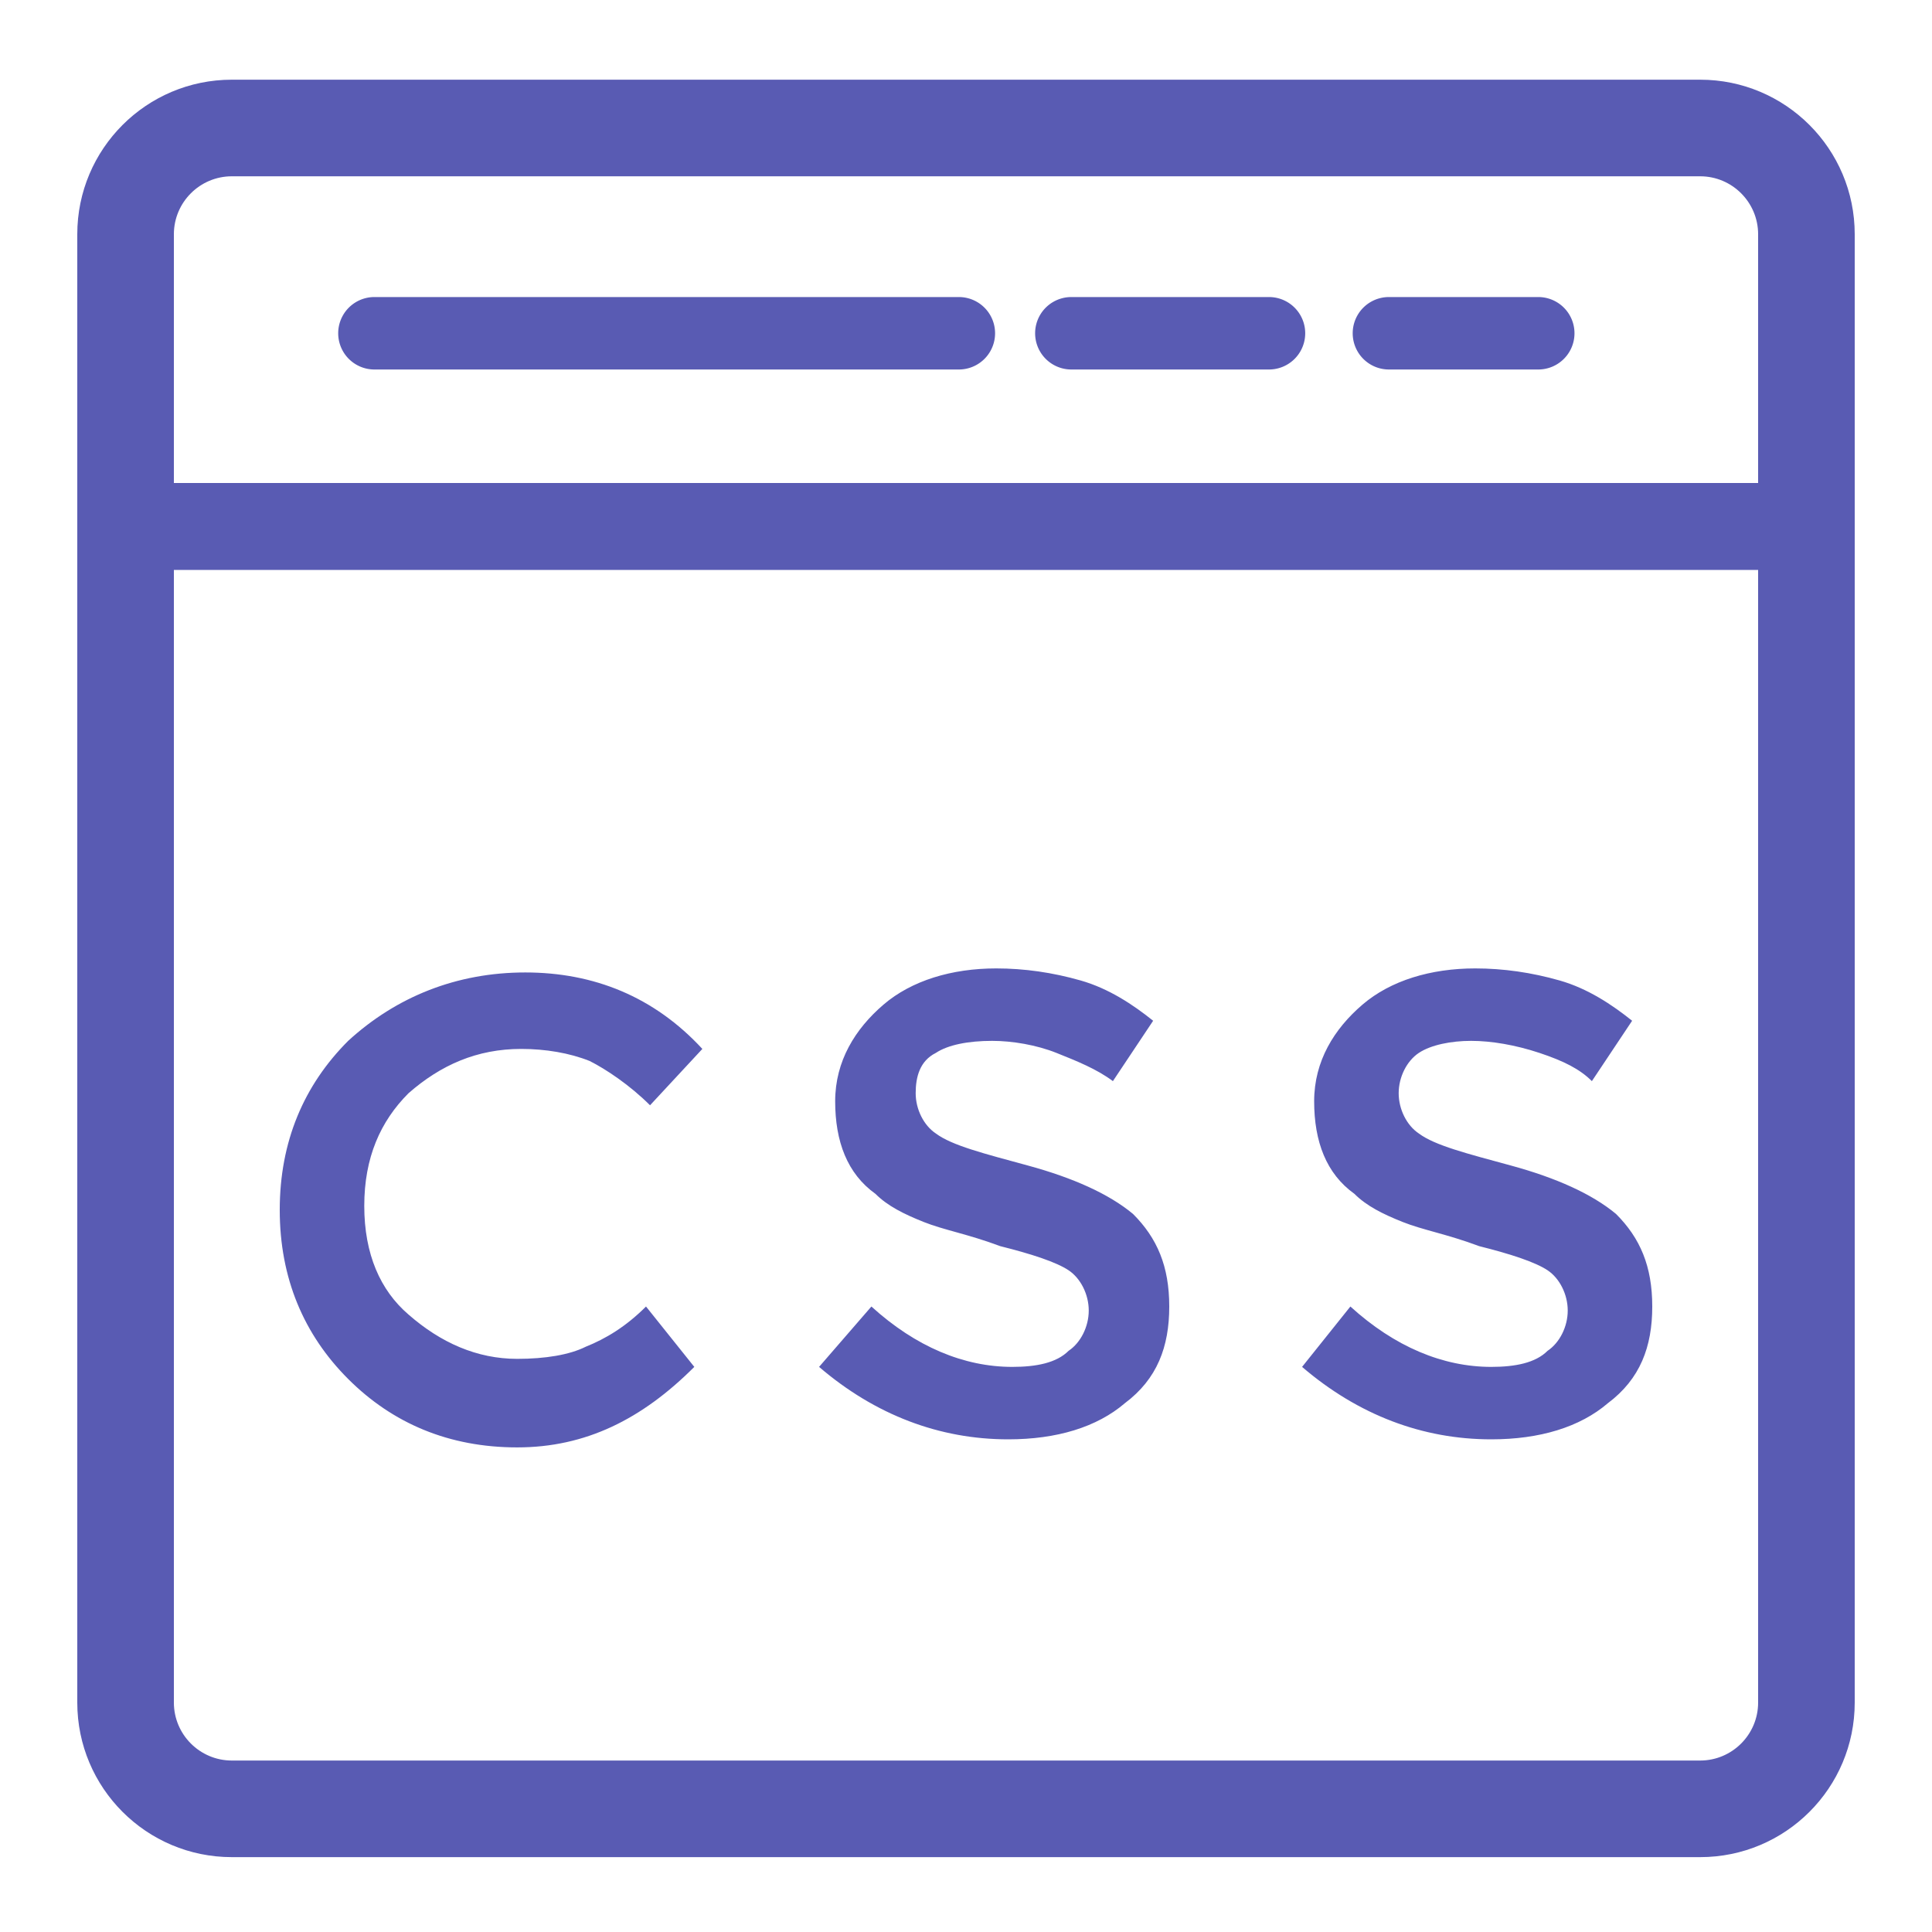 <?xml version="1.0" standalone="no"?><!DOCTYPE svg PUBLIC "-//W3C//DTD SVG 1.1//EN" "http://www.w3.org/Graphics/SVG/1.1/DTD/svg11.dtd"><svg class="icon" width="200px" height="200.00px" viewBox="0 0 1024 1024" version="1.1" xmlns="http://www.w3.org/2000/svg"><path fill="#595bb3" d="M276.265 555.95c12.8 0 25.6 2.13 36.265 6.4 8.535 4.27 21.335 12.8 32 23.47l27.735-29.87c-25.6-27.73-57.6-40.53-93.865-40.53-36.265 0-68.265 12.8-93.865 36.26-23.465 23.47-36.265 53.34-36.265 89.6 0 36.27 12.8 66.14 36.265 89.6 23.465 23.47 53.335 36.27 89.6 36.27s66.135-14.93 93.865-42.67l-25.6-32c-10.665 10.67-21.335 17.07-32 21.34-8.535 4.26-21.335 6.4-36.265 6.4-21.335 0-40.535-8.54-57.6-23.47-14.935-12.8-23.465-32-23.465-57.6s8.535-44.8 23.465-59.73c17.06-14.94 36.26-23.47 59.73-23.47zM545.06 617.82c-23.47-6.4-40.53-10.67-49.065-17.07-6.4-4.27-10.665-12.8-10.665-21.33 0-8.54 2.135-17.07 10.665-21.34 6.4-4.26 17.065-6.4 29.865-6.4 10.67 0 23.47 2.14 34.13 6.4 10.67 4.27 21.34 8.54 29.87 14.94l21.33-32c-10.66-8.54-23.46-17.07-38.4-21.34-14.93-4.26-29.86-6.4-44.8-6.4-23.46 0-44.795 6.4-59.73 19.2s-25.6 29.87-25.6 51.2c0 21.34 6.4 38.4 21.335 49.07 6.4 6.4 14.935 10.67 25.6 14.93 10.665 4.27 23.465 6.4 40.535 12.8 17.06 4.27 29.86 8.54 36.26 12.8 6.4 4.27 10.67 12.8 10.67 21.34 0 8.53-4.27 17.06-10.67 21.33-6.4 6.4-17.06 8.53-29.86 8.53-25.6 0-51.2-10.66-74.665-32l-27.735 32c29.865 25.6 64 38.4 100.26 38.4 25.6 0 46.94-6.4 61.87-19.2 17.07-12.8 23.47-29.86 23.47-51.2 0-21.33-6.4-36.26-19.2-49.06-12.8-10.67-32-19.2-55.47-25.6zM856.53 643.42c-12.8-10.67-32-19.2-55.47-25.6s-40.53-10.67-49.07-17.07c-6.4-4.27-10.66-12.8-10.66-21.33 0-8.54 4.26-17.07 10.66-21.34 6.4-4.26 17.07-6.4 27.74-6.4 10.66 0 23.46 2.14 36.26 6.4 12.8 4.27 21.34 8.54 27.74 14.94l21.33-32c-10.67-8.54-23.47-17.07-38.4-21.34-14.93-4.26-29.87-6.4-44.8-6.4-23.47 0-44.8 6.4-59.73 19.2-14.94 12.8-25.6 29.87-25.6 51.2 0 21.34 6.4 38.4 21.33 49.07 6.4 6.4 14.93 10.67 25.6 14.93 10.67 4.27 23.47 6.4 40.53 12.8 17.07 4.27 29.87 8.54 36.27 12.8 6.4 4.27 10.67 12.8 10.67 21.34 0 8.53-4.27 17.06-10.67 21.33-6.4 6.4-17.07 8.53-29.87 8.53-25.6 0-51.2-10.66-74.66-32l-25.6 32c29.86 25.6 64 38.4 100.26 38.4 25.6 0 46.94-6.4 61.87-19.2 17.07-12.8 23.47-29.86 23.47-51.2 0-21.33-6.4-36.26-19.2-49.06z"  /><path fill="#595bb3" d="M901.12 42.24H122.88c-45.24 0-81.92 36.68-81.92 81.92v778.24c0 45.245 36.68 81.92 81.92 81.92h778.24c45.245 0 81.92-36.675 81.92-81.92v-778.24c0-45.24-36.675-81.92-81.92-81.92z m30.72 860.16c0 16.942-13.778 30.72-30.72 30.72H122.88c-16.942 0-30.72-13.778-30.72-30.72v-778.24c0-16.942 13.778-30.72 30.72-30.72h778.24c16.942 0 30.72 13.778 30.72 30.72v778.24z"  /><path fill="#595bb3" d="M508.211 157.44h-309.76a19.2 19.2 0 0 0 0 38.4h309.76a19.2 19.2 0 1 0 0-38.4zM672.589 157.44h-104.75a19.2 19.2 0 1 0 0 38.4h104.75a19.2 19.2 0 0 0 0-38.4zM815.309 157.44h-79.15a19.2 19.2 0 1 0 0 38.4h79.15a19.2 19.2 0 0 0 0-38.4z"  /><path fill="#595bb3" d="M76.8 256h880.64v46.08H76.8z"  /></svg>